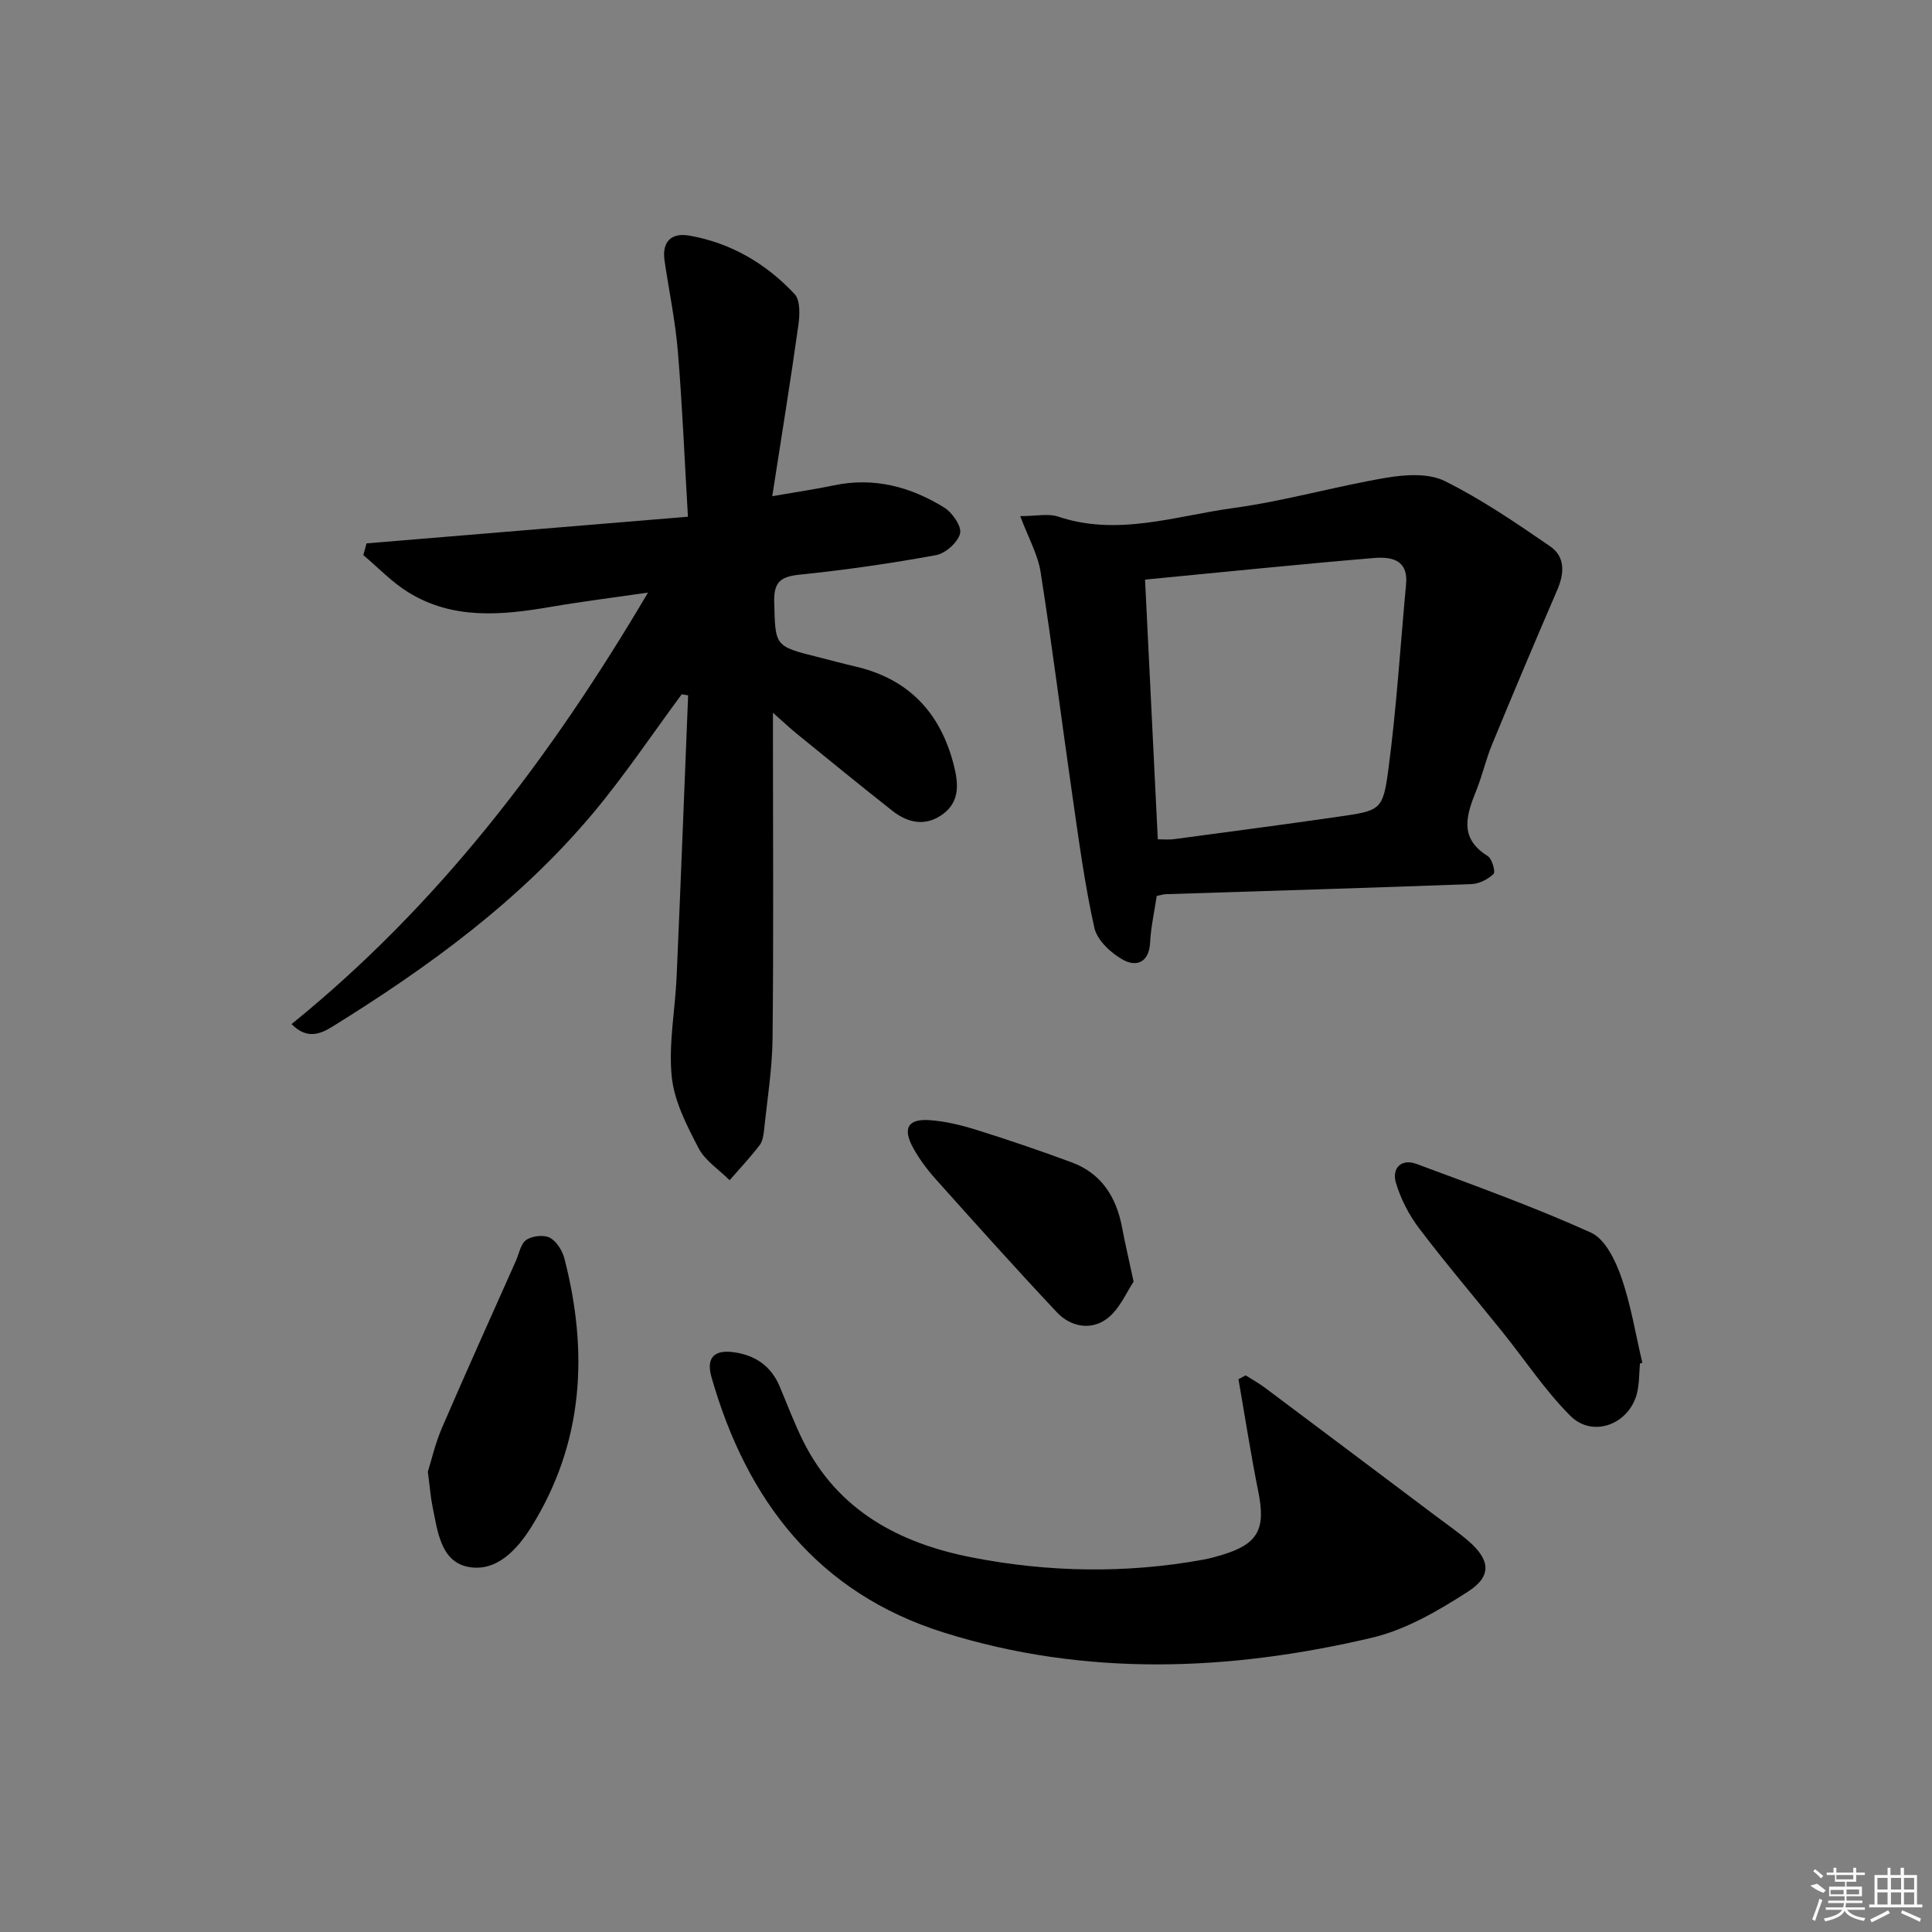 <svg enable-background="new 0 0 400 400" viewBox="0 0 400 400" xmlns="http://www.w3.org/2000/svg"><rect x="0" y="0" width="400" height="400" fill="#808080" stroke="none"/><path d="m141.15 143.74c-6.11 8.24-11.82 16.81-18.4 24.66-15.14 18.06-33.97 31.78-53.86 44.11-2.54 1.58-5.29 2.77-8.53-.48 30.42-24.64 53.53-54.98 73.8-89.34-7.52 1.09-13.86 1.88-20.16 2.96-10.16 1.75-20.27 2.69-29.53-3.06-3.37-2.09-6.18-5.08-9.25-7.66.22-.81.44-1.62.67-2.43 21.78-1.81 43.56-3.62 66.54-5.52-.7-11.83-1.16-23.06-2.09-34.25-.52-6.27-1.83-12.48-2.75-18.73-.58-3.95 1.37-5.87 5.12-5.22 8.61 1.5 15.9 5.8 21.8 12.1 1.21 1.29 1.08 4.35.78 6.48-1.6 11.43-3.46 22.82-5.4 35.37 5.41-.94 9.1-1.47 12.74-2.24 8.3-1.75 15.89.28 22.87 4.6 1.68 1.04 3.65 3.91 3.27 5.37-.47 1.85-3.02 4.12-4.99 4.48-9.3 1.7-18.68 3.06-28.09 4.02-3.9.4-5.5 1.37-5.4 5.6.24 9.21.01 9.22 9.03 11.47 2.57.64 5.12 1.35 7.7 1.94 11.09 2.56 17.69 9.56 20.46 20.46.95 3.74 1.27 7.42-2.14 10.03-3.53 2.7-7.26 2.02-10.57-.58-6.66-5.25-13.23-10.62-19.81-15.97-1.37-1.11-2.65-2.33-4.93-4.34v5.93c0 20.5.14 41-.08 61.49-.07 6.28-1.09 12.56-1.74 18.83-.12 1.14-.3 2.46-.96 3.31-1.93 2.51-4.11 4.83-6.19 7.22-2.2-2.2-5.09-4.04-6.45-6.67-2.43-4.68-5.04-9.73-5.54-14.82-.67-6.78.71-13.76 1.02-20.66.85-19.41 1.59-38.83 2.38-58.24-.43-.07-.87-.14-1.32-.22z"/><path d="m239.49 185.5c-.51 3.39-1.22 6.49-1.37 9.61-.2 4.13-2.79 5.16-5.6 3.61-2.5-1.38-5.36-4.04-5.94-6.61-2.02-9.03-3.23-18.25-4.56-27.43-2.23-15.4-4.15-30.85-6.57-46.22-.59-3.73-2.59-7.23-4.22-11.6 3.32 0 5.8-.59 7.85.1 12.36 4.14 24.31-.15 36.29-1.78 10.64-1.45 21.06-4.48 31.67-6.27 3.92-.66 8.71-.98 12.05.67 7.65 3.79 14.79 8.68 21.86 13.54 3.13 2.15 2.95 5.57 1.47 9.01-4.59 10.62-9.08 21.28-13.49 31.97-1.27 3.06-2 6.35-3.23 9.43-2.03 5.09-3.79 9.92 2.32 13.71.9.56 1.64 3.27 1.21 3.69-1.15 1.11-2.96 2.05-4.55 2.11-21.09.79-42.18 1.41-63.27 2.09-.49 0-.96.17-1.92.37zm-2.42-65.5c.88 17.82 1.76 35.69 2.64 53.77 1.31 0 2.3.11 3.27-.02 11.35-1.52 22.71-3.01 34.04-4.65 8.7-1.26 9.29-1.27 10.4-9.59 1.71-12.79 2.5-25.7 3.69-38.55.49-5.25-3.26-5.72-6.78-5.42-15.51 1.3-31.01 2.9-47.26 4.46z"/><path d="m257.89 284.75c1.34.85 2.74 1.62 4.01 2.57 11.81 8.84 23.6 17.71 35.39 26.57 2.26 1.7 4.59 3.31 6.73 5.15 4.49 3.88 4.92 7.26-.06 10.47-6.18 3.98-12.93 7.93-19.98 9.58-29.51 6.94-59.25 8.1-88.54-1.08-26.1-8.18-40.83-27.3-48.13-52.87-1.14-4 .5-5.73 4.58-5.18 4.43.6 7.74 2.83 9.52 7.06 1.61 3.81 3.06 7.71 4.91 11.41 7.17 14.37 19.99 21.1 34.81 24 15.88 3.11 32 3.4 48.05.47 1.3-.24 2.58-.6 3.85-.98 7.44-2.25 9.05-5.31 7.5-13.02-1.56-7.75-2.76-15.57-4.12-23.35.5-.25.99-.53 1.48-.8z"/><path d="m339.53 282.3c-.17 1.99-.12 4.02-.56 5.95-1.49 6.56-9.15 9.59-13.85 4.88-5.23-5.24-9.39-11.56-14.06-17.37-5.73-7.12-11.66-14.09-17.19-21.37-2.13-2.8-3.86-6.14-4.86-9.5-.88-2.96 1.04-5.11 4.29-3.9 12.12 4.51 24.32 8.89 36.09 14.21 2.92 1.32 5.06 5.73 6.26 9.17 2.01 5.74 2.97 11.84 4.38 17.78-.17.05-.33.1-.5.15z"/><path d="m88.58 304.71c.72-2.29 1.52-5.83 2.93-9.1 4.98-11.56 10.17-23.03 15.29-34.54.67-1.51 1-3.56 2.17-4.36 1.22-.84 3.62-1.11 4.87-.45 1.41.75 2.61 2.7 3.03 4.35 4.97 19.35 3.98 38.06-6.81 55.44-2.97 4.78-7.27 9.47-13.1 8.36-5.73-1.09-6.36-7.4-7.4-12.44-.4-1.93-.54-3.92-.98-7.26z"/><path d="m234.7 265.36c-1.44 2.11-2.85 5.6-5.42 7.59-3.32 2.56-7.57 1.82-10.46-1.25-8.52-9.05-16.81-18.32-25.1-27.58-1.76-1.97-3.38-4.14-4.65-6.44-2.26-4.11-1.1-6.1 3.49-5.76 3.26.24 6.54 1.05 9.68 2.03 6.6 2.07 13.15 4.3 19.63 6.7 6.18 2.29 9.24 7.17 10.44 13.46.61 3.25 1.37 6.47 2.39 11.25z"/><g fill="#fafafa"><path d="m374.8 390.4 1.4-.4c.7.5 1.3 1 1.8 1.4l-.5.5c-1.5-.6-2.1-1.1-2.7-1.5zm1 7.3-.6-.3c.5-1.4 1.1-2.8 1.5-4.3.2.1.4.2.6.3-.5 1.3-1 2.8-1.5 4.3zm-.4-10.3.4-.4c.4.3 1 .8 1.7 1.4l-.5.5c-.4-.5-1-1-1.6-1.5zm2.5.3h1.7v-1h.6v1h3.5v-1h.6v1h1.8v.5h-1.8v1.4h-2v1h3.2v2h-3.2v.9h3.3v.5h-3.4c0 .3-.1.6-.1.9h4v.5h-3.7c.7.9 1.9 1.5 3.8 1.7-.1.2-.2.4-.3.6-2.1-.4-3.5-1.1-4-2.1-.4 1-1.8 1.7-4 2.2-.1-.2-.2-.4-.3-.6 2.1-.4 3.4-1 3.8-1.8h-3.4v-.5h3.6c.1-.3.1-.6.2-.9h-3.3v-.5h3.4c0-.3 0-.6 0-.9h-3.2v-2h3.3v-1h-2.1v-1.4h-1.7v-.5zm1.1 3.5v1h2.7c0-.3 0-.4 0-.4 0-.1 0-.2 0-.2 0-.1 0-.2 0-.3h-2.7zm1.2-3v.9h3.5v-.9zm4.7 3h-2.6v.6.4h2.6z"/><path d="m393.6 386.7h.6v1.5h2.7v6.1h1.1v.6h-11v-.6h1.1v-6.1h2.7v-1.5h.6v1.5h2.1v-1.5zm-2.7 8.8.4.6c-1.2.6-2.5 1.3-3.8 1.9-.1-.2-.2-.4-.3-.6 1.2-.6 2.5-1.2 3.7-1.9zm-2.2-6.7v2.4h2.1v-2.4zm0 3v2.5h2.1v-2.5zm2.8-3v2.4h2.1v-2.4zm0 3v2.5h2.1v-2.5zm6 6.1c-1.4-.7-2.7-1.3-3.9-1.8l.2-.6c1.5.6 2.7 1.2 3.9 1.7zm-1.2-9.1h-2.1v2.4h2.1zm-2.1 3v2.5h2.1v-2.5z"/></g></svg>